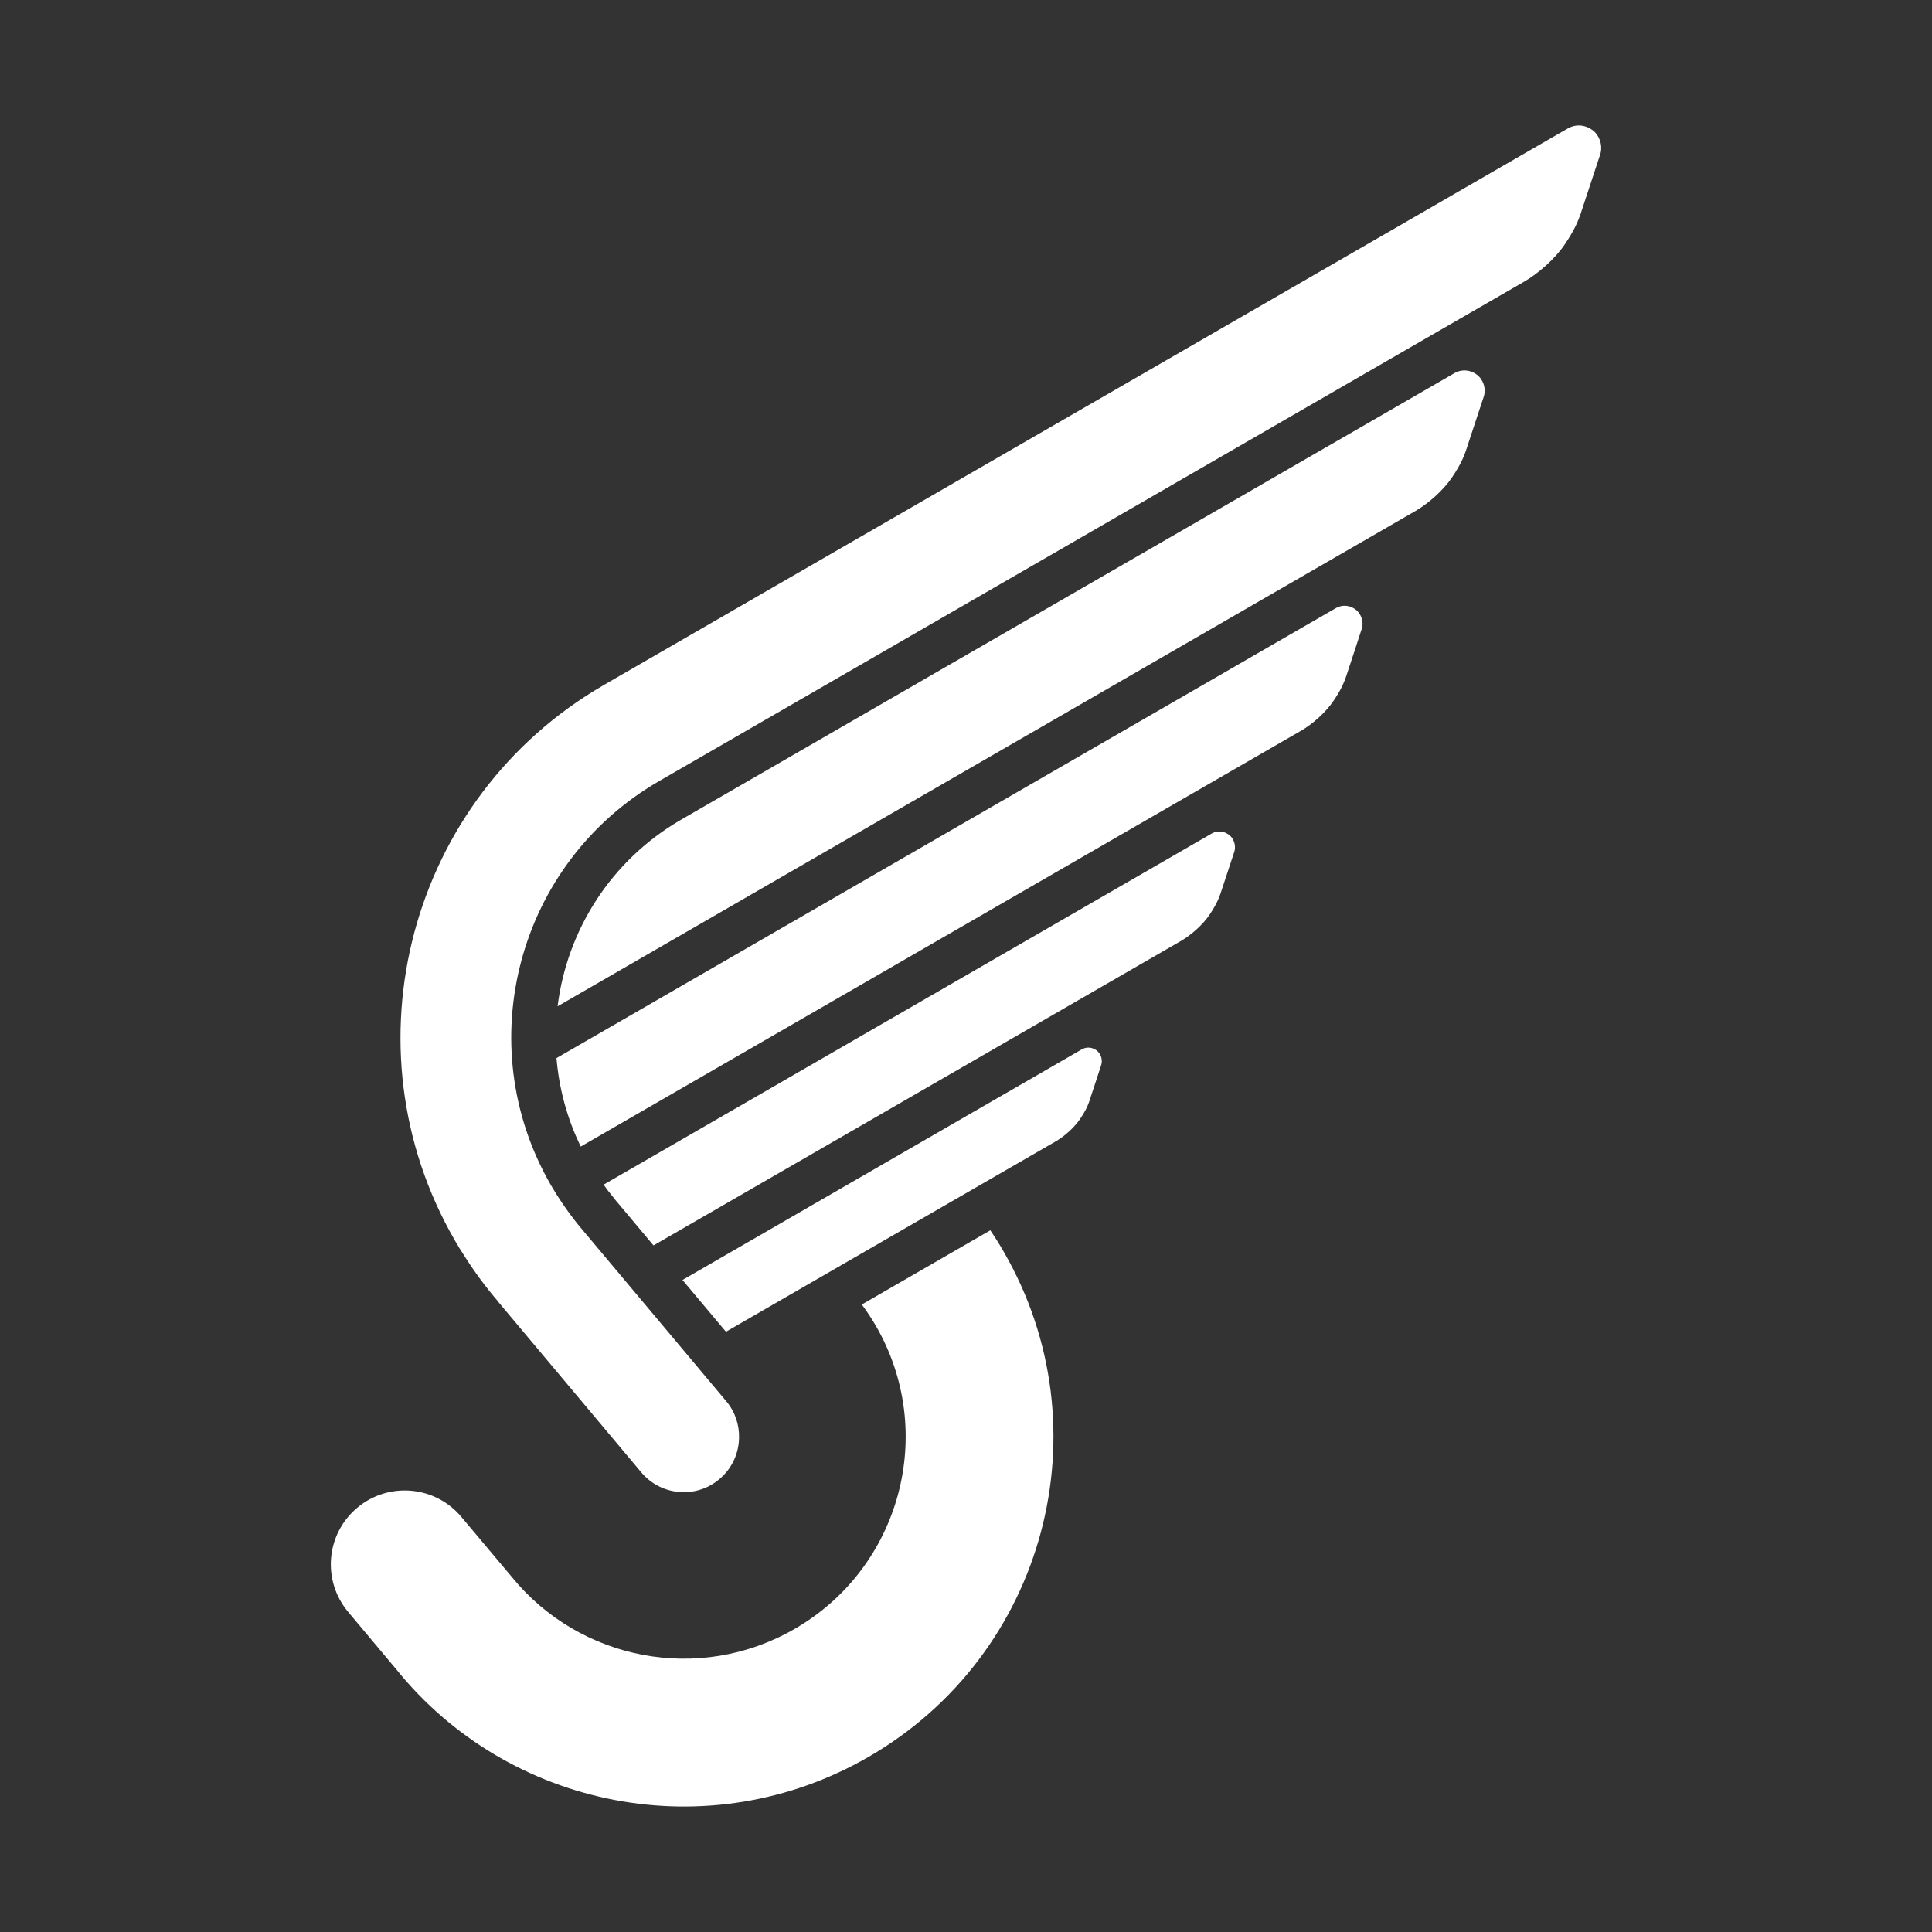 <?xml version="1.0" encoding="utf-8"?>
<!-- Generator: Adobe Illustrator 16.0.0, SVG Export Plug-In . SVG Version: 6.00 Build 0)  -->
<!DOCTYPE svg PUBLIC "-//W3C//DTD SVG 1.1//EN" "http://www.w3.org/Graphics/SVG/1.1/DTD/svg11.dtd">
<svg version="1.1" id="Layer_1" xmlns="http://www.w3.org/2000/svg" xmlns:xlink="http://www.w3.org/1999/xlink" x="0px" y="0px"
	 width="46.998px" height="46.998px" viewBox="0 0 46.998 46.998" enable-background="new 0 0 46.998 46.998" xml:space="preserve">
<rect x="0" y="0" width="46.998" height="46.998" fill="#333333" stroke="none"/>
<g>
	<path fill="#FFFFFF" d="M38.849,3.278c-0.119-0.173-0.422-0.32-0.713-0.152c-0.105,0.062-1.445,0.836-2.422,1.398l-0.967,0.559
		L14.686,16.665c-0.002,0.002-0.004,0.004-0.008,0.006c0.002-0.002,0.004-0.002,0.006-0.004c-4.721,2.728-6.346,8.789-3.617,13.511
		c0.072,0.126,0.146,0.247,0.225,0.366c0.25,0.396,0.525,0.767,0.822,1.113c-0.012-0.011-0.02-0.019-0.02-0.019l3.506,4.179
		c0.479,0.57,1.33,0.646,1.898,0.166c0.311-0.26,0.473-0.629,0.48-1.004c0.008-0.316-0.094-0.636-0.314-0.896l-3.533-4.211
		c0,0-0.385-0.446-0.73-1.043c-1.986-3.44-0.807-7.842,2.633-9.828L37.062,6.86c0.002-0.001,0.004-0.002,0.004-0.003
		c0.002,0,0.002,0,0.002,0c0.357-0.207,0.756-0.557,0.996-0.911c0.281-0.416,0.352-0.626,0.465-0.984c0,0,0.357-1.077,0.398-1.207
		C38.964,3.645,38.972,3.458,38.849,3.278z"/>
	<path fill="#FFFFFF" d="M36.024,9.215c-0.107-0.156-0.379-0.288-0.643-0.138c-0.094,0.055-1.303,0.752-2.18,1.26l-0.871,0.502
		l-15.76,9.1c-1.723,0.997-2.777,2.706-3.006,4.54l20.852-12.039c0.002-0.001,0.004-0.002,0.004-0.003c0.002,0,0.002,0,0.002,0
		c0.322-0.186,0.68-0.501,0.896-0.818c0.254-0.375,0.316-0.563,0.418-0.887c0,0,0.322-0.97,0.359-1.086
		C36.128,9.544,36.136,9.376,36.024,9.215z"/>
	<path fill="#FFFFFF" d="M33.063,14.917c-0.094-0.139-0.336-0.256-0.568-0.123c-0.084,0.049-1.156,0.668-1.938,1.119l-0.773,0.447
		l-16.247,9.379c0.061,0.73,0.254,1.461,0.59,2.152l17.508-10.107c0.002-0.002,0.002-0.002,0.004-0.002c0,0,0,0,0.002,0
		c0.285-0.166,0.604-0.445,0.795-0.729c0.227-0.333,0.281-0.501,0.373-0.788c0,0,0.285-0.862,0.316-0.965
		C33.157,15.21,33.163,15.061,33.063,14.917z"/>
	<path fill="#FFFFFF" d="M29.972,20.385c-0.084-0.121-0.295-0.224-0.5-0.106c-0.072,0.043-1.012,0.586-1.695,0.979l-0.676,0.39
		l-12.418,7.17c0.076,0.107,0.156,0.213,0.24,0.312c0.025,0.031,0.049,0.062,0.072,0.093h0.002l0.9,1.073l12.825-7.403
		c0-0.001,0.002-0.001,0.002-0.002h0.002c0.25-0.146,0.529-0.39,0.697-0.638c0.195-0.291,0.244-0.438,0.324-0.688
		c0,0,0.25-0.755,0.279-0.845C30.052,20.641,30.056,20.511,29.972,20.385z"/>
	<path fill="#FFFFFF" d="M26.313,25.528c-0.062,0.036-0.867,0.502-1.453,0.84l-0.58,0.334l-7.678,4.435l1.057,1.259l8.012-4.625
		c0-0.001,0.002-0.001,0.002-0.002c0.002,0,0.002,0,0.002,0c0.215-0.124,0.453-0.334,0.598-0.547
		c0.168-0.249,0.211-0.375,0.277-0.59c0,0,0.215-0.647,0.238-0.725c0.021-0.066,0.027-0.18-0.047-0.287
		C26.671,25.516,26.489,25.428,26.313,25.528z"/>
	<path fill="#FFFFFF" d="M24.091,29.928l-3.127,1.806c0.123,0.165,0.238,0.338,0.344,0.521c1.49,2.58,0.605,5.881-1.977,7.369
		c-2.324,1.344-5.23,0.76-6.875-1.256l-0.008-0.01L11.223,36.9c-0.639-0.762-1.773-0.86-2.533-0.222
		c-0.762,0.638-0.859,1.771-0.221,2.533l1.17,1.396l0,0c2.732,3.39,7.602,4.377,11.488,2.132c4.303-2.482,5.776-7.981,3.293-12.283
		C24.317,30.273,24.206,30.1,24.091,29.928z"/>
</g>
</svg>

